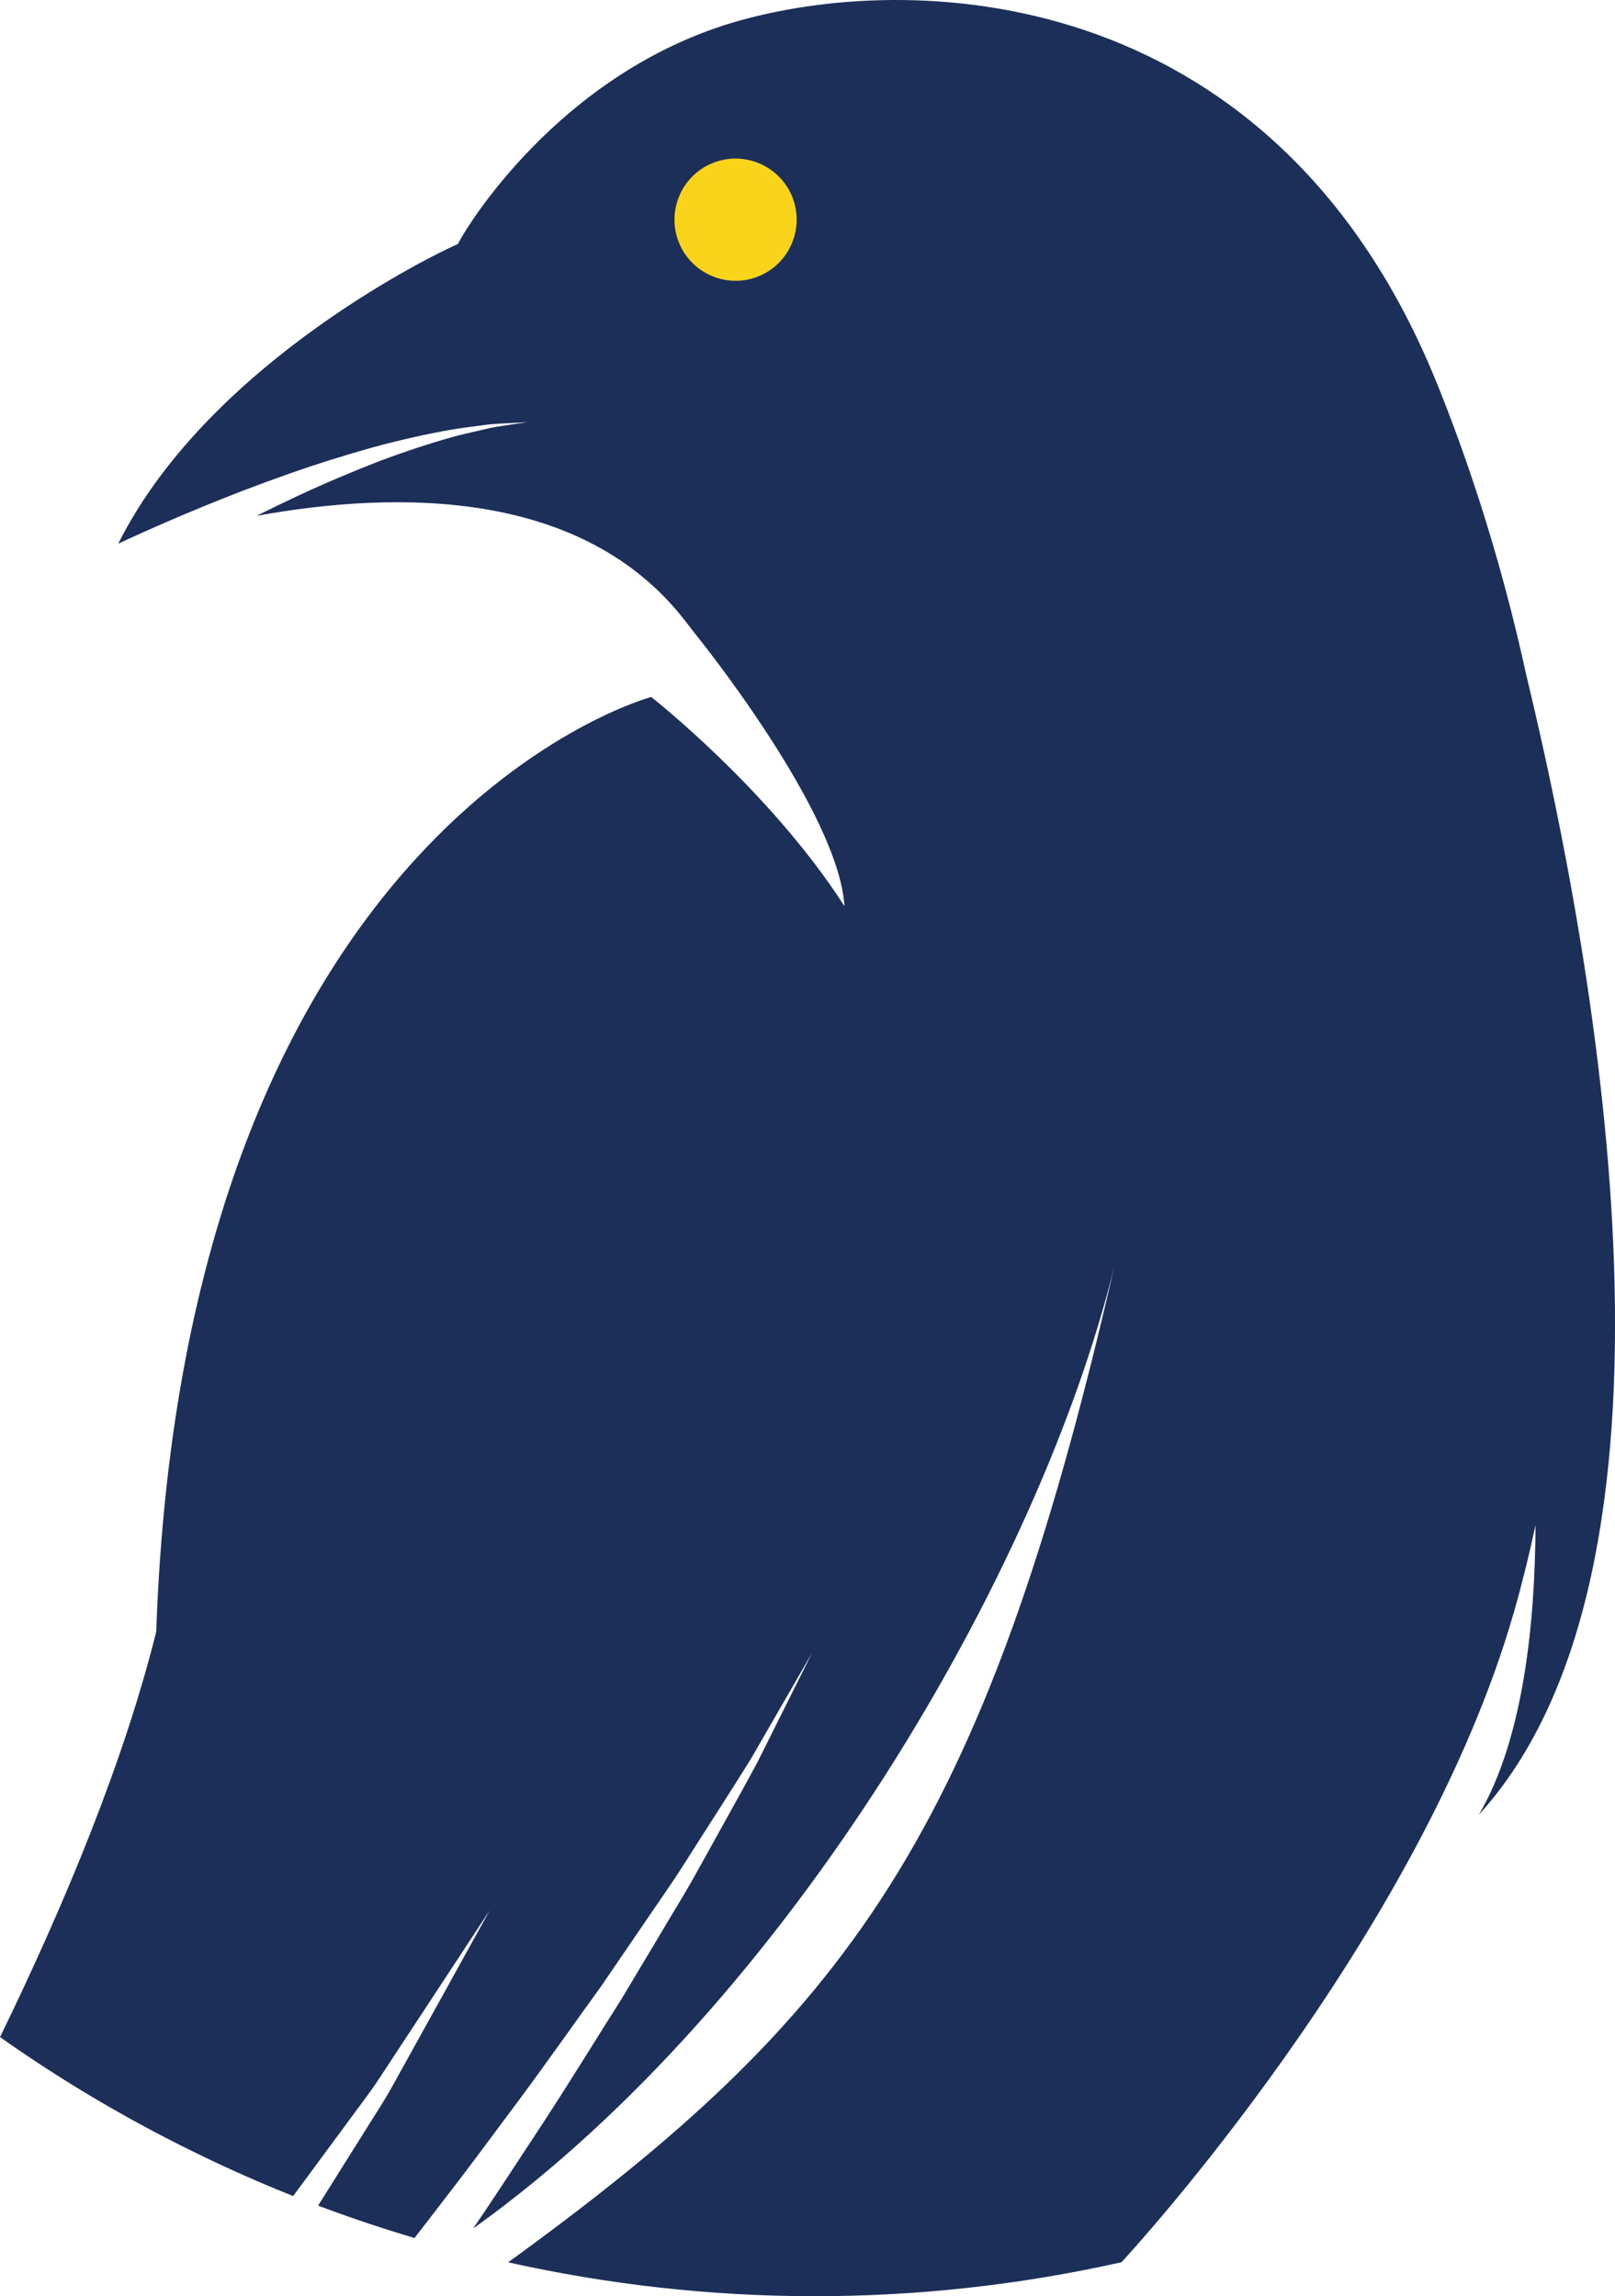 <svg version="1.1" id="图层_1" x="0px" y="0px" width="108.941px" height="154.883px" viewBox="0 0 108.941 154.883" enable-background="new 0 0 108.941 154.883" xml:space="preserve" xmlns="http://www.w3.org/2000/svg" xmlns:xlink="http://www.w3.org/1999/xlink" xmlns:xml="http://www.w3.org/XML/1998/namespace">
  <g>
    <path fill="#1C2F59" d="M102.968,45.581c-0.867-3.971-1.923-7.928-3.182-11.832c-0.021-0.068-0.035-0.113-0.035-0.113l0.001,0.011
		c-0.844-2.611-1.774-5.197-2.806-7.748C86.181-0.757,62.355-2.062,49.979,1.364C37.531,4.808,31.205,15.885,31.142,16l-0.26,0.461
		l-0.485,0.223c-0.002,0.003-0.003,0.003-0.011,0.007c-0.452,0.207-16.189,7.573-22.411,19.983c0.264-0.123,0.532-0.248,0.813-0.377
		c2.842-1.301,6.677-2.924,10.598-4.301c1.96-0.697,3.945-1.311,5.821-1.838c1.884-0.508,3.657-0.898,5.187-1.168
		c0.766-0.135,1.483-0.207,2.103-0.297c0.623-0.099,1.174-0.115,1.623-0.14c0.902-0.049,1.417-0.075,1.417-0.075
		s-0.511,0.075-1.401,0.213c-0.443,0.067-0.983,0.137-1.592,0.299c-0.607,0.149-1.299,0.283-2.038,0.492
		c-1.483,0.418-3.187,0.971-4.982,1.649c-1.786,0.699-3.675,1.488-5.523,2.359c-0.91,0.426-1.813,0.861-2.694,1.305
		c9.563-1.74,22.021-1.799,28.895,7.064l0.751,0.967c0,0,9.618,11.871,10.01,18.297c-5.038-7.85-13.035-14.109-13.035-14.109
		s-31.494,8.392-33.389,63.048c-2.162,8.688-6.114,18.262-10.537,27.344c3.52,2.485,7.198,4.724,11.002,6.701
		c0.025-0.037,0.044-0.063,0.044-0.063s-0.016,0.028-0.037,0.067c2.854,1.483,5.776,2.828,8.761,4.017
		c0.398-0.543,0.8-1.086,1.205-1.625c0.792-1.072,1.583-2.148,2.366-3.209c0.767-1.063,1.58-2.082,2.261-3.131
		c1.375-2.089,2.656-4.035,3.755-5.711c2.205-3.357,3.673-5.591,3.673-5.591s-1.294,2.336-3.236,5.851
		c-0.975,1.762-2.112,3.813-3.332,6.012c-0.608,1.105-1.338,2.176-2.024,3.301c-0.702,1.115-1.417,2.248-2.127,3.389
		c-0.288,0.453-0.571,0.906-0.855,1.361c2.14,0.805,4.309,1.533,6.503,2.184c0.555-0.715,1.164-1.502,1.822-2.363
		c1.529-1.959,3.248-4.293,5.106-6.782c1.854-2.492,3.759-5.203,5.7-7.892c0.937-1.369,1.869-2.74,2.791-4.088
		c0.912-1.352,1.851-2.658,2.683-3.971c1.666-2.627,3.247-5.064,4.561-7.174c2.492-4.314,4.15-7.191,4.15-7.191
		s-1.487,2.979-3.714,7.436c-1.183,2.195-2.615,4.73-4.125,7.466c-0.75,1.366-1.617,2.728-2.442,4.144
		c-0.843,1.403-1.694,2.836-2.552,4.264c-1.781,2.813-3.523,5.656-5.231,8.271c-1.717,2.602-3.297,5.057-4.713,7.118
		c-0.029,0.043-0.053,0.078-0.086,0.119c0.068-0.05,0.142-0.093,0.206-0.142c21.091-15.17,37.998-44.149,43.056-64.776
		c-8.818,38.545-18.043,50.618-40.893,67.2c13.394,2.992,27.504,3.107,41.368-0.006l0.097-0.104
		c0.201-0.211,20.078-21.723,26.393-43.797c0.525-1.836,1.006-3.779,1.441-5.814c-0.022,6.289-0.752,14.316-3.822,19.531
		C114.937,105.763,107.822,65.698,102.968,45.581z" class="color c1"/>
    <path fill="#FAD31B" d="M51.344,18.563c-2.063,0.95-4.518,0.045-5.469-2.021c-0.952-2.063-0.045-4.516,2.018-5.469
		c2.063-0.949,4.518-0.045,5.47,2.02C54.312,15.157,53.408,17.612,51.344,18.563z" class="color c2"/>
  </g>
</svg>